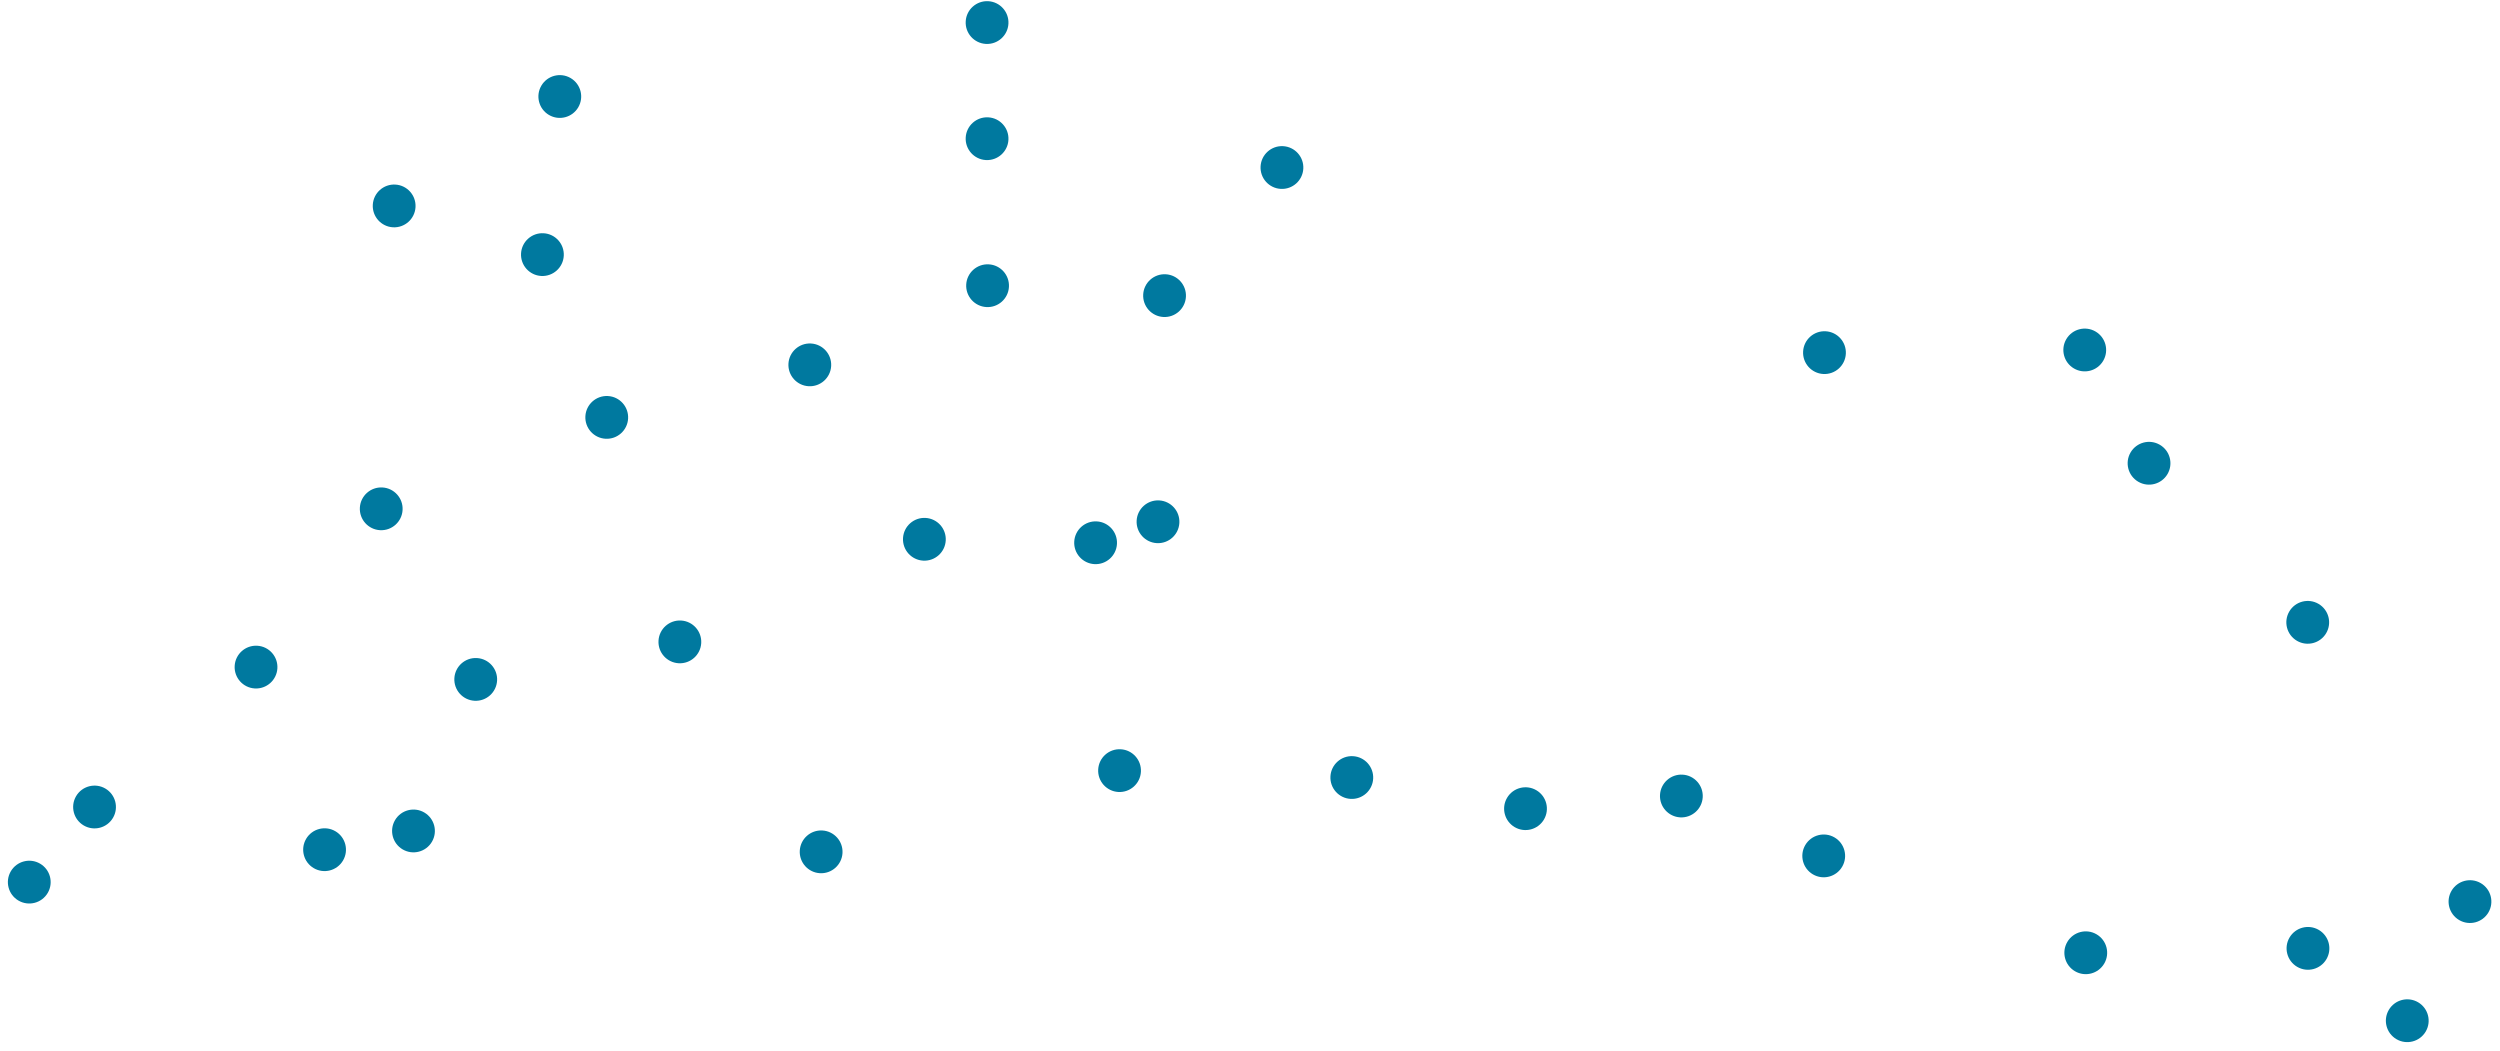 <svg width="409" height="172" viewBox="0 0 409 172" fill="none" xmlns="http://www.w3.org/2000/svg">
<circle cx="298.361" cy="140.025" r="3.5" transform="rotate(30.369 298.361 140.025)" fill="#00799F"/>
<circle cx="341.231" cy="155.873" r="3.5" transform="rotate(30.369 341.231 155.873)" fill="#00799F"/>
<circle cx="4.789" cy="144.314" r="3.5" transform="rotate(30.369 4.789 144.314)" fill="#00799F"/>
<circle cx="15.467" cy="132.026" r="3.5" transform="rotate(30.369 15.467 132.026)" fill="#00799F"/>
<circle cx="53.1" cy="139.01" r="3.5" transform="rotate(30.369 53.1 139.01)" fill="#00799F"/>
<circle cx="393.828" cy="166.99" r="3.5" transform="rotate(30.369 393.828 166.99)" fill="#00799F"/>
<circle cx="275.071" cy="130.227" r="3.5" transform="rotate(3.21 275.071 130.227)" fill="#00799F"/>
<circle cx="377.584" cy="155.153" r="3.5" transform="rotate(30.369 377.584 155.153)" fill="#00799F"/>
<circle cx="221.155" cy="127.204" r="3.5" transform="rotate(3.21 221.155 127.204)" fill="#00799F"/>
<circle cx="404.088" cy="147.503" r="3.5" transform="rotate(30.369 404.088 147.503)" fill="#00799F"/>
<circle cx="67.646" cy="135.944" r="3.5" transform="rotate(30.369 67.646 135.944)" fill="#00799F"/>
<circle cx="249.573" cy="132.299" r="3.5" transform="rotate(30.369 249.573 132.299)" fill="#00799F"/>
<circle cx="91.583" cy="15.789" r="3.5" transform="rotate(30.369 91.583 15.789)" fill="#00799F"/>
<circle cx="161.484" cy="22.691" r="3.5" transform="rotate(3.21 161.484 22.691)" fill="#00799F"/>
<circle cx="41.886" cy="109.137" r="3.5" transform="rotate(3.21 41.886 109.137)" fill="#00799F"/>
<circle cx="351.583" cy="75.789" r="3.5" transform="rotate(30.369 351.583 75.789)" fill="#00799F"/>
<circle cx="88.738" cy="41.654" r="3.5" transform="rotate(3.21 88.738 41.654)" fill="#00799F"/>
<circle cx="161.568" cy="46.741" r="3.5" transform="rotate(3.21 161.568 46.741)" fill="#00799F"/>
<circle cx="190.522" cy="48.365" r="3.5" transform="rotate(3.21 190.522 48.365)" fill="#00799F"/>
<circle cx="341.065" cy="57.258" r="3.5" transform="rotate(30.369 341.065 57.258)" fill="#00799F"/>
<circle cx="161.484" cy="3.691" r="3.5" transform="rotate(3.21 161.484 3.691)" fill="#00799F"/>
<circle cx="298.484" cy="57.691" r="3.5" transform="rotate(3.21 298.484 57.691)" fill="#00799F"/>
<circle cx="377.545" cy="101.814" r="3.5" transform="rotate(30.369 377.545 101.814)" fill="#00799F"/>
<circle cx="77.829" cy="111.152" r="3.5" transform="rotate(3.21 77.829 111.152)" fill="#00799F"/>
<circle cx="209.726" cy="27.407" r="3.5" transform="rotate(3.21 209.726 27.407)" fill="#00799F"/>
<circle cx="134.338" cy="139.361" r="3.5" transform="rotate(3.21 134.338 139.361)" fill="#00799F"/>
<circle cx="62.368" cy="83.243" r="3.5" transform="rotate(3.21 62.368 83.243)" fill="#00799F"/>
<circle cx="132.484" cy="59.691" r="3.5" transform="rotate(3.21 132.484 59.691)" fill="#00799F"/>
<circle cx="183.159" cy="126.074" r="3.5" transform="rotate(3.21 183.159 126.074)" fill="#00799F"/>
<circle cx="179.24" cy="88.796" r="3.5" transform="rotate(3.21 179.24 88.796)" fill="#00799F"/>
<circle cx="189.449" cy="85.362" r="3.5" transform="rotate(3.21 189.449 85.362)" fill="#00799F"/>
<circle cx="151.228" cy="88.227" r="3.5" transform="rotate(3.21 151.228 88.227)" fill="#00799F"/>
<circle cx="99.263" cy="68.285" r="3.5" transform="rotate(3.21 99.263 68.285)" fill="#00799F"/>
<circle cx="111.226" cy="105.013" r="3.5" transform="rotate(3.21 111.226 105.013)" fill="#00799F"/>
<circle cx="64.484" cy="33.691" r="3.5" transform="rotate(3.21 64.484 33.691)" fill="#00799F"/>
</svg>
